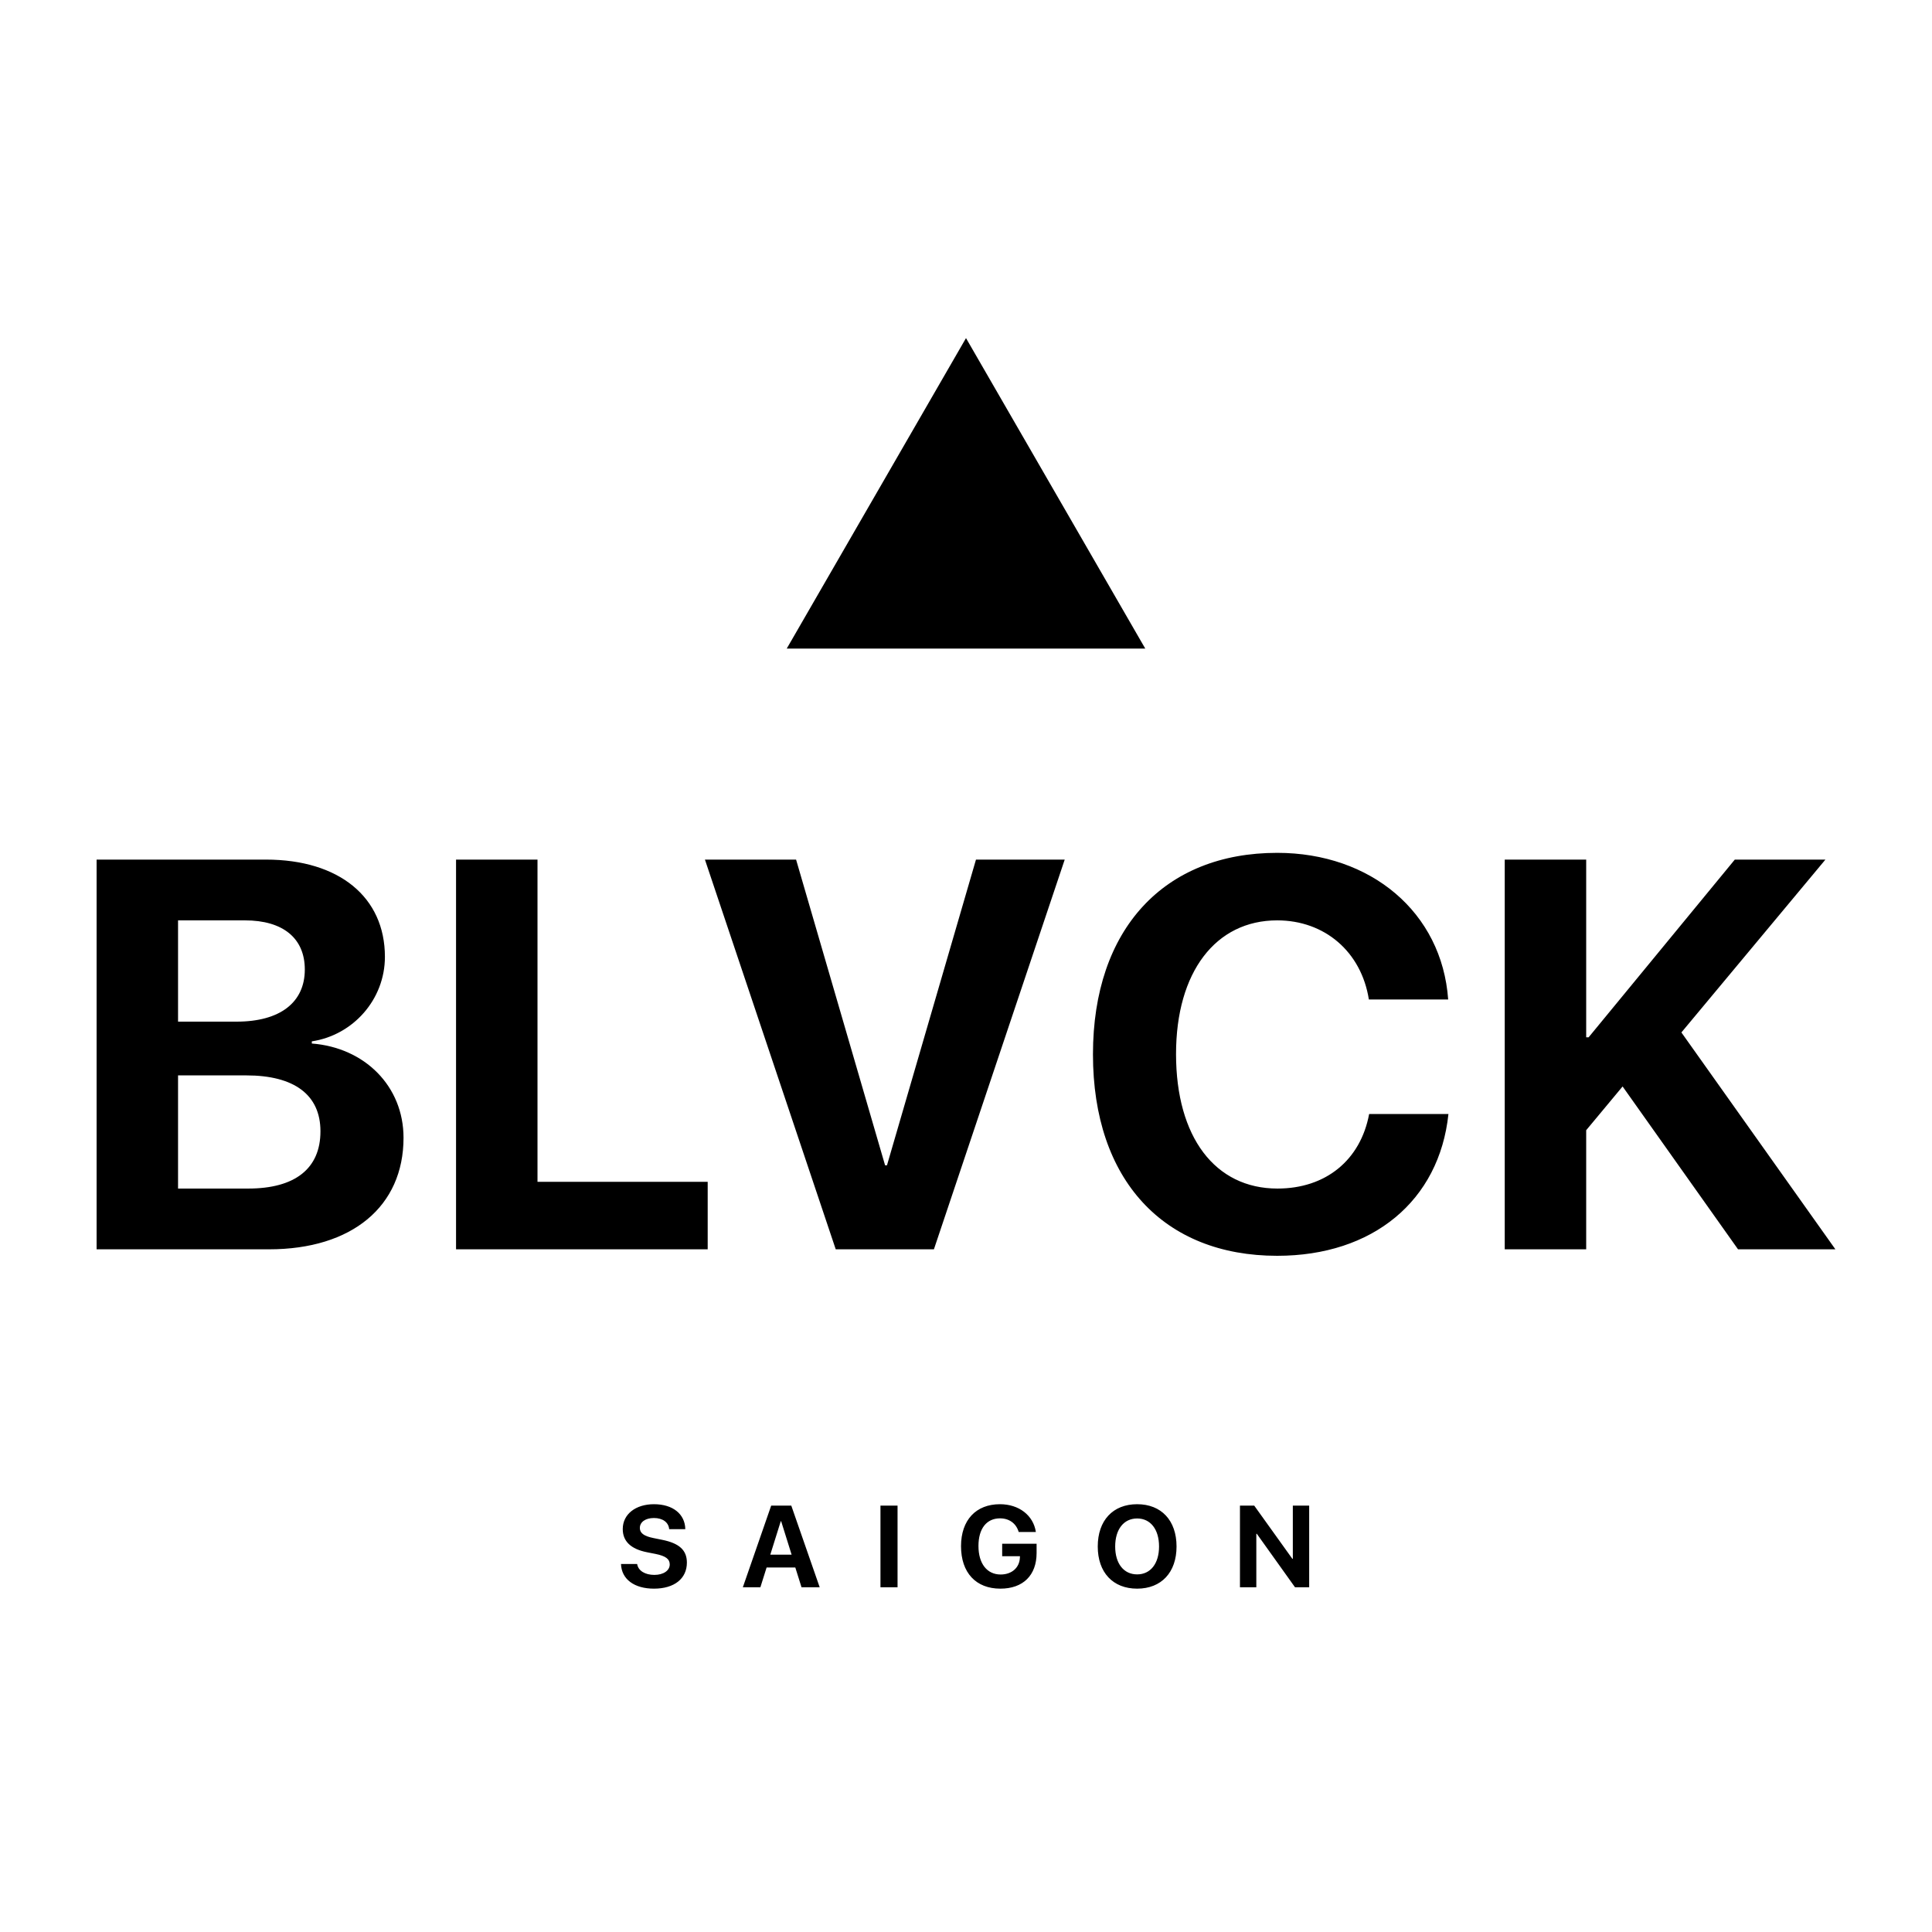 <?xml version="1.0" encoding="UTF-8"?>
<svg width="200px" height="200px" viewBox="0 0 200 200" version="1.1" xmlns="http://www.w3.org/2000/svg" xmlns:xlink="http://www.w3.org/1999/xlink">
    <title>blvcksaigon-logo</title>
    <g id="blvcksaigon-logo" stroke="none" stroke-width="1" fill="none" fill-rule="evenodd">
        <g id="Group-3" transform="translate(10, 35)" fill="#000000">
            <g id="Group-2" transform="translate(0, 53.286)" fill-rule="nonzero">
                <g id="Group">
                    <path d="M17.841,41.043 L0,41.043 L0,0.699 L17.534,0.699 C25.1,0.699 29.846,4.585 29.846,10.764 C29.846,15.182 26.552,18.872 22.28,19.515 L22.28,19.739 C27.752,20.158 31.773,24.156 31.773,29.496 C31.773,36.598 26.44,41.043 17.841,41.043 Z M8.432,6.99 L8.432,17.474 L14.49,17.474 C18.986,17.474 21.554,15.489 21.554,12.078 C21.554,8.835 19.293,6.99 15.356,6.99 L8.432,6.99 Z M8.432,34.753 L15.691,34.753 C20.549,34.753 23.173,32.684 23.173,28.825 C23.173,25.051 20.465,23.038 15.496,23.038 L8.432,23.038 L8.432,34.753 Z M63.26,34.054 L63.26,41.043 L37.21,41.043 L37.21,0.699 L45.642,0.699 L45.642,34.054 L63.26,34.054 Z M86.678,41.043 L76.515,41.043 L62.974,0.699 L72.41,0.699 L81.624,32.348 L81.819,32.348 L91.033,0.699 L100.219,0.699 L86.678,41.043 Z M122.213,41.714 C110.486,41.714 103.143,33.886 103.143,20.857 C103.143,7.856 110.542,0 122.213,0 C131.901,0 139.272,6.151 139.914,15.182 L131.705,15.182 C130.924,10.233 127.127,6.99 122.213,6.99 C115.847,6.99 111.743,12.33 111.743,20.829 C111.743,29.44 115.791,34.753 122.241,34.753 C127.238,34.753 130.84,31.817 131.733,27.036 L139.942,27.036 C138.993,36.039 132.096,41.714 122.213,41.714 Z M154.202,41.043 L145.77,41.043 L145.77,0.699 L154.202,0.699 L154.202,19.096 L154.453,19.096 L169.586,0.699 L178.967,0.699 L164.058,18.592 L180,41.043 L169.921,41.043 L157.971,24.184 L154.202,28.714 L154.202,41.043 Z" id="BLVCK"></path>
                    <path d="M54.286,73.616 L55.956,73.616 C56.067,74.325 56.782,74.747 57.743,74.747 C58.686,74.747 59.331,74.29 59.331,73.669 C59.331,73.112 58.932,72.796 57.872,72.579 L56.981,72.403 C55.294,72.069 54.467,71.261 54.467,70.001 C54.467,68.454 55.815,67.429 57.696,67.429 C59.67,67.429 60.913,68.46 60.942,70.013 L59.272,70.013 C59.213,69.292 58.586,68.858 57.696,68.858 C56.823,68.858 56.237,69.268 56.237,69.89 C56.237,70.411 56.647,70.733 57.643,70.932 L58.54,71.114 C60.327,71.472 61.106,72.192 61.106,73.475 C61.106,75.128 59.811,76.171 57.696,76.171 C55.68,76.171 54.338,75.21 54.286,73.616 Z M72.974,76.03 L72.33,73.979 L69.359,73.979 L68.714,76.03 L66.898,76.03 L69.833,67.575 L71.914,67.575 L74.855,76.03 L72.974,76.03 Z M70.824,69.192 L69.74,72.655 L71.949,72.655 L70.865,69.192 L70.824,69.192 Z M82.914,76.03 L81.145,76.03 L81.145,67.575 L82.914,67.575 L82.914,76.03 Z M97.308,72.479 C97.308,74.782 95.913,76.171 93.558,76.171 C91.032,76.171 89.485,74.524 89.485,71.776 C89.485,69.069 91.032,67.429 93.517,67.429 C95.491,67.429 96.98,68.595 97.232,70.306 L95.456,70.306 C95.198,69.421 94.478,68.893 93.523,68.893 C92.128,68.893 91.29,69.954 91.29,71.753 C91.29,73.587 92.181,74.706 93.587,74.706 C94.741,74.706 95.544,73.997 95.579,72.948 L95.585,72.813 L93.745,72.813 L93.745,71.524 L97.308,71.524 L97.308,72.479 Z M107.717,67.429 C110.219,67.429 111.795,69.11 111.795,71.806 C111.795,74.495 110.219,76.171 107.717,76.171 C105.209,76.171 103.639,74.495 103.639,71.806 C103.639,69.11 105.209,67.429 107.717,67.429 Z M107.717,68.905 C106.334,68.905 105.443,70.03 105.443,71.806 C105.443,73.575 106.328,74.694 107.717,74.694 C109.1,74.694 109.984,73.575 109.984,71.806 C109.984,70.03 109.1,68.905 107.717,68.905 Z M120.054,76.03 L118.36,76.03 L118.36,67.575 L119.837,67.575 L123.786,73.083 L123.833,73.083 L123.833,67.575 L125.526,67.575 L125.526,76.03 L124.061,76.03 L120.106,70.493 L120.054,70.493 L120.054,76.03 Z" id="SAIGON"></path>
                </g>
            </g>
            <polygon id="Polygon" transform="translate(90, 21.429) rotate(-360) translate(-90, -21.429) " points="90 0 108.558 32.143 71.442 32.143"></polygon>
        </g>
    </g>
</svg>